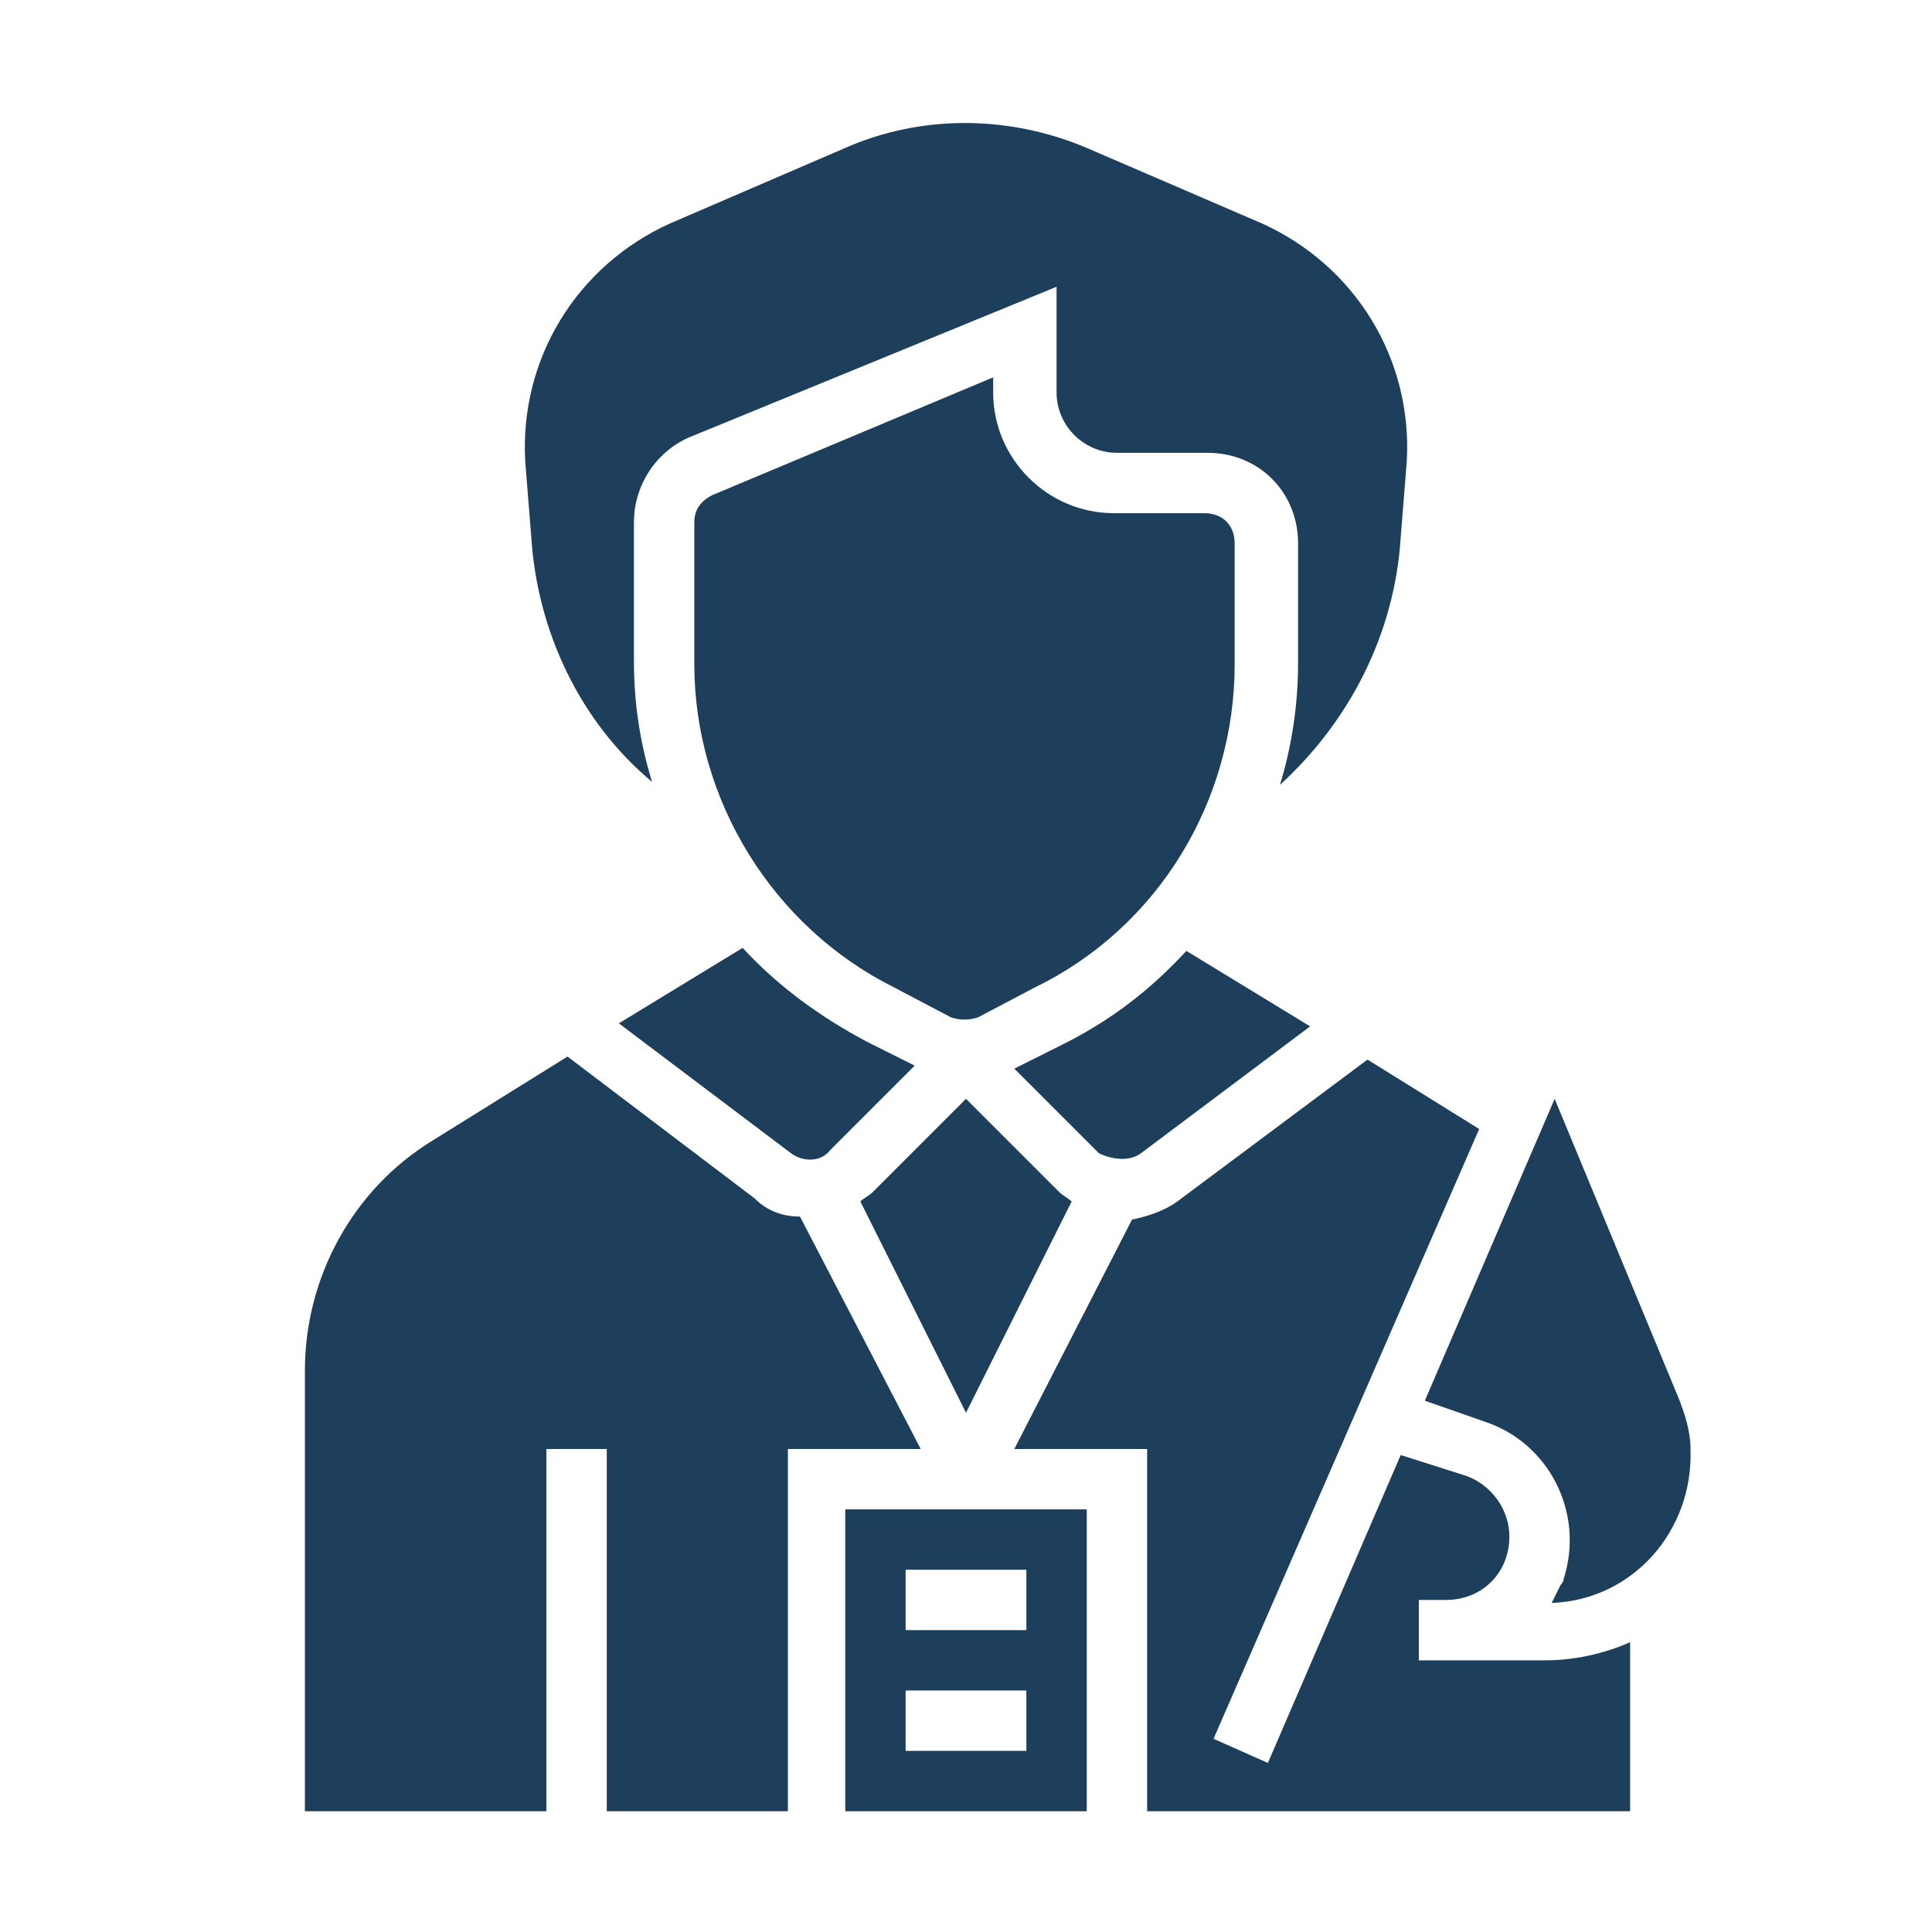 <?xml version="1.0" encoding="utf-8"?>
<!-- Generator: Adobe Illustrator 23.0.1, SVG Export Plug-In . SVG Version: 6.00 Build 0)  -->
<svg version="1.1" id="Layer_1" xmlns="http://www.w3.org/2000/svg" xmlns:xlink="http://www.w3.org/1999/xlink" x="0px" y="0px"
	 viewBox="0 0 512 512" style="enable-background:new 0 0 512 512;" xml:space="preserve">
<style type="text/css">
	.st0{fill:#1D3F5B;}
</style>
<path class="st0" d="M209.6,305.6c3.2,2.4,8,2.4,10.4-0.8l22.4-22.4l-12.8-6.4c-12-6.4-23.2-14.4-32.8-24.8l-32.8,20L209.6,305.6z"
	/>
<path class="st0" d="M302.4,305.6l44.8-33.6l-32.8-20c-9.6,10.4-20,18.4-32.8,24.8l-12.8,6.4l22.4,22.4
	C294.4,307.2,299.2,308,302.4,305.6L302.4,305.6z"/>
<path class="st0" d="M284,318.4c-0.8-0.8-2.4-1.6-3.2-2.4L256,291.2L231.2,316c-0.8,0.8-2.4,1.6-3.2,2.4l28,56L284,318.4z"/>
<path class="st0" d="M188.8,131.2c-3.2,1.6-4.8,4-4.8,7.2V176c0,36,20.8,69.6,52.8,85.6l15.2,8c2.4,0.8,4.8,0.8,7.2,0l15.2-8
	c32.8-16,52.8-49.6,52.8-85.6v-32c0-4.8-3.2-8-8-8h-24c-17.6,0-32-14.4-32-32v-4L188.8,131.2z"/>
<path class="st0" d="M172.8,207.2c-3.2-10.4-4.8-20.8-4.8-32v-36.8c0-9.6,5.6-18.4,14.4-22.4L280,76v28c0,8.8,7.2,16,16,16h24
	c13.6,0,24,10.4,24,24v32c0,10.4-1.6,21.6-4.8,32c18.4-16.8,30.4-40,32-65.6l1.6-20c1.6-27.2-13.6-52-38.4-63.2l-46.4-20
	c-20.8-8.8-44-8.8-64,0l-46.4,20c-24.8,11.2-40,36-38.4,63.2l1.6,20C142.4,167.2,153.6,191.2,172.8,207.2L172.8,207.2z"/>
<path class="st0" d="M224,480h64v-80h-64V480z M240,416h32v16h-32V416z M240,448h32v16h-32V448z"/>
<path class="st0" d="M376,440v-16h7.2c9.6,0,16.8-7.2,16.8-16.8c0-7.2-4.8-13.6-11.2-16l-17.6-5.6L336,467.2l-14.4-6.4L392,299.2
	l-29.6-18.4L312,318.4c-3.2,2.4-8,4-12,4.8L268.8,384H304v96h128v-44.8c-7.2,3.2-15.2,4.8-22.4,4.8H376z"/>
<path class="st0" d="M444.8,370.4L412,291.2l-34.4,80l16,5.6c16.8,5.6,26.4,24,20.8,41.6c0,0.8-0.8,1.6-0.8,1.6
	c-0.8,1.6-1.6,3.2-2.4,4.8c21.6-0.8,37.6-19.2,36.8-40.8C448,379.2,446.4,374.4,444.8,370.4L444.8,370.4z"/>
<path class="st0" d="M212,322.4c-4.8,0-8.8-1.6-12-4.8L150.4,280l-36,22.4c-20.8,12.8-33.6,36-33.6,60.8V480h64v-96h16v96h48v-96
	H244L212,322.4z"/>
</svg>
